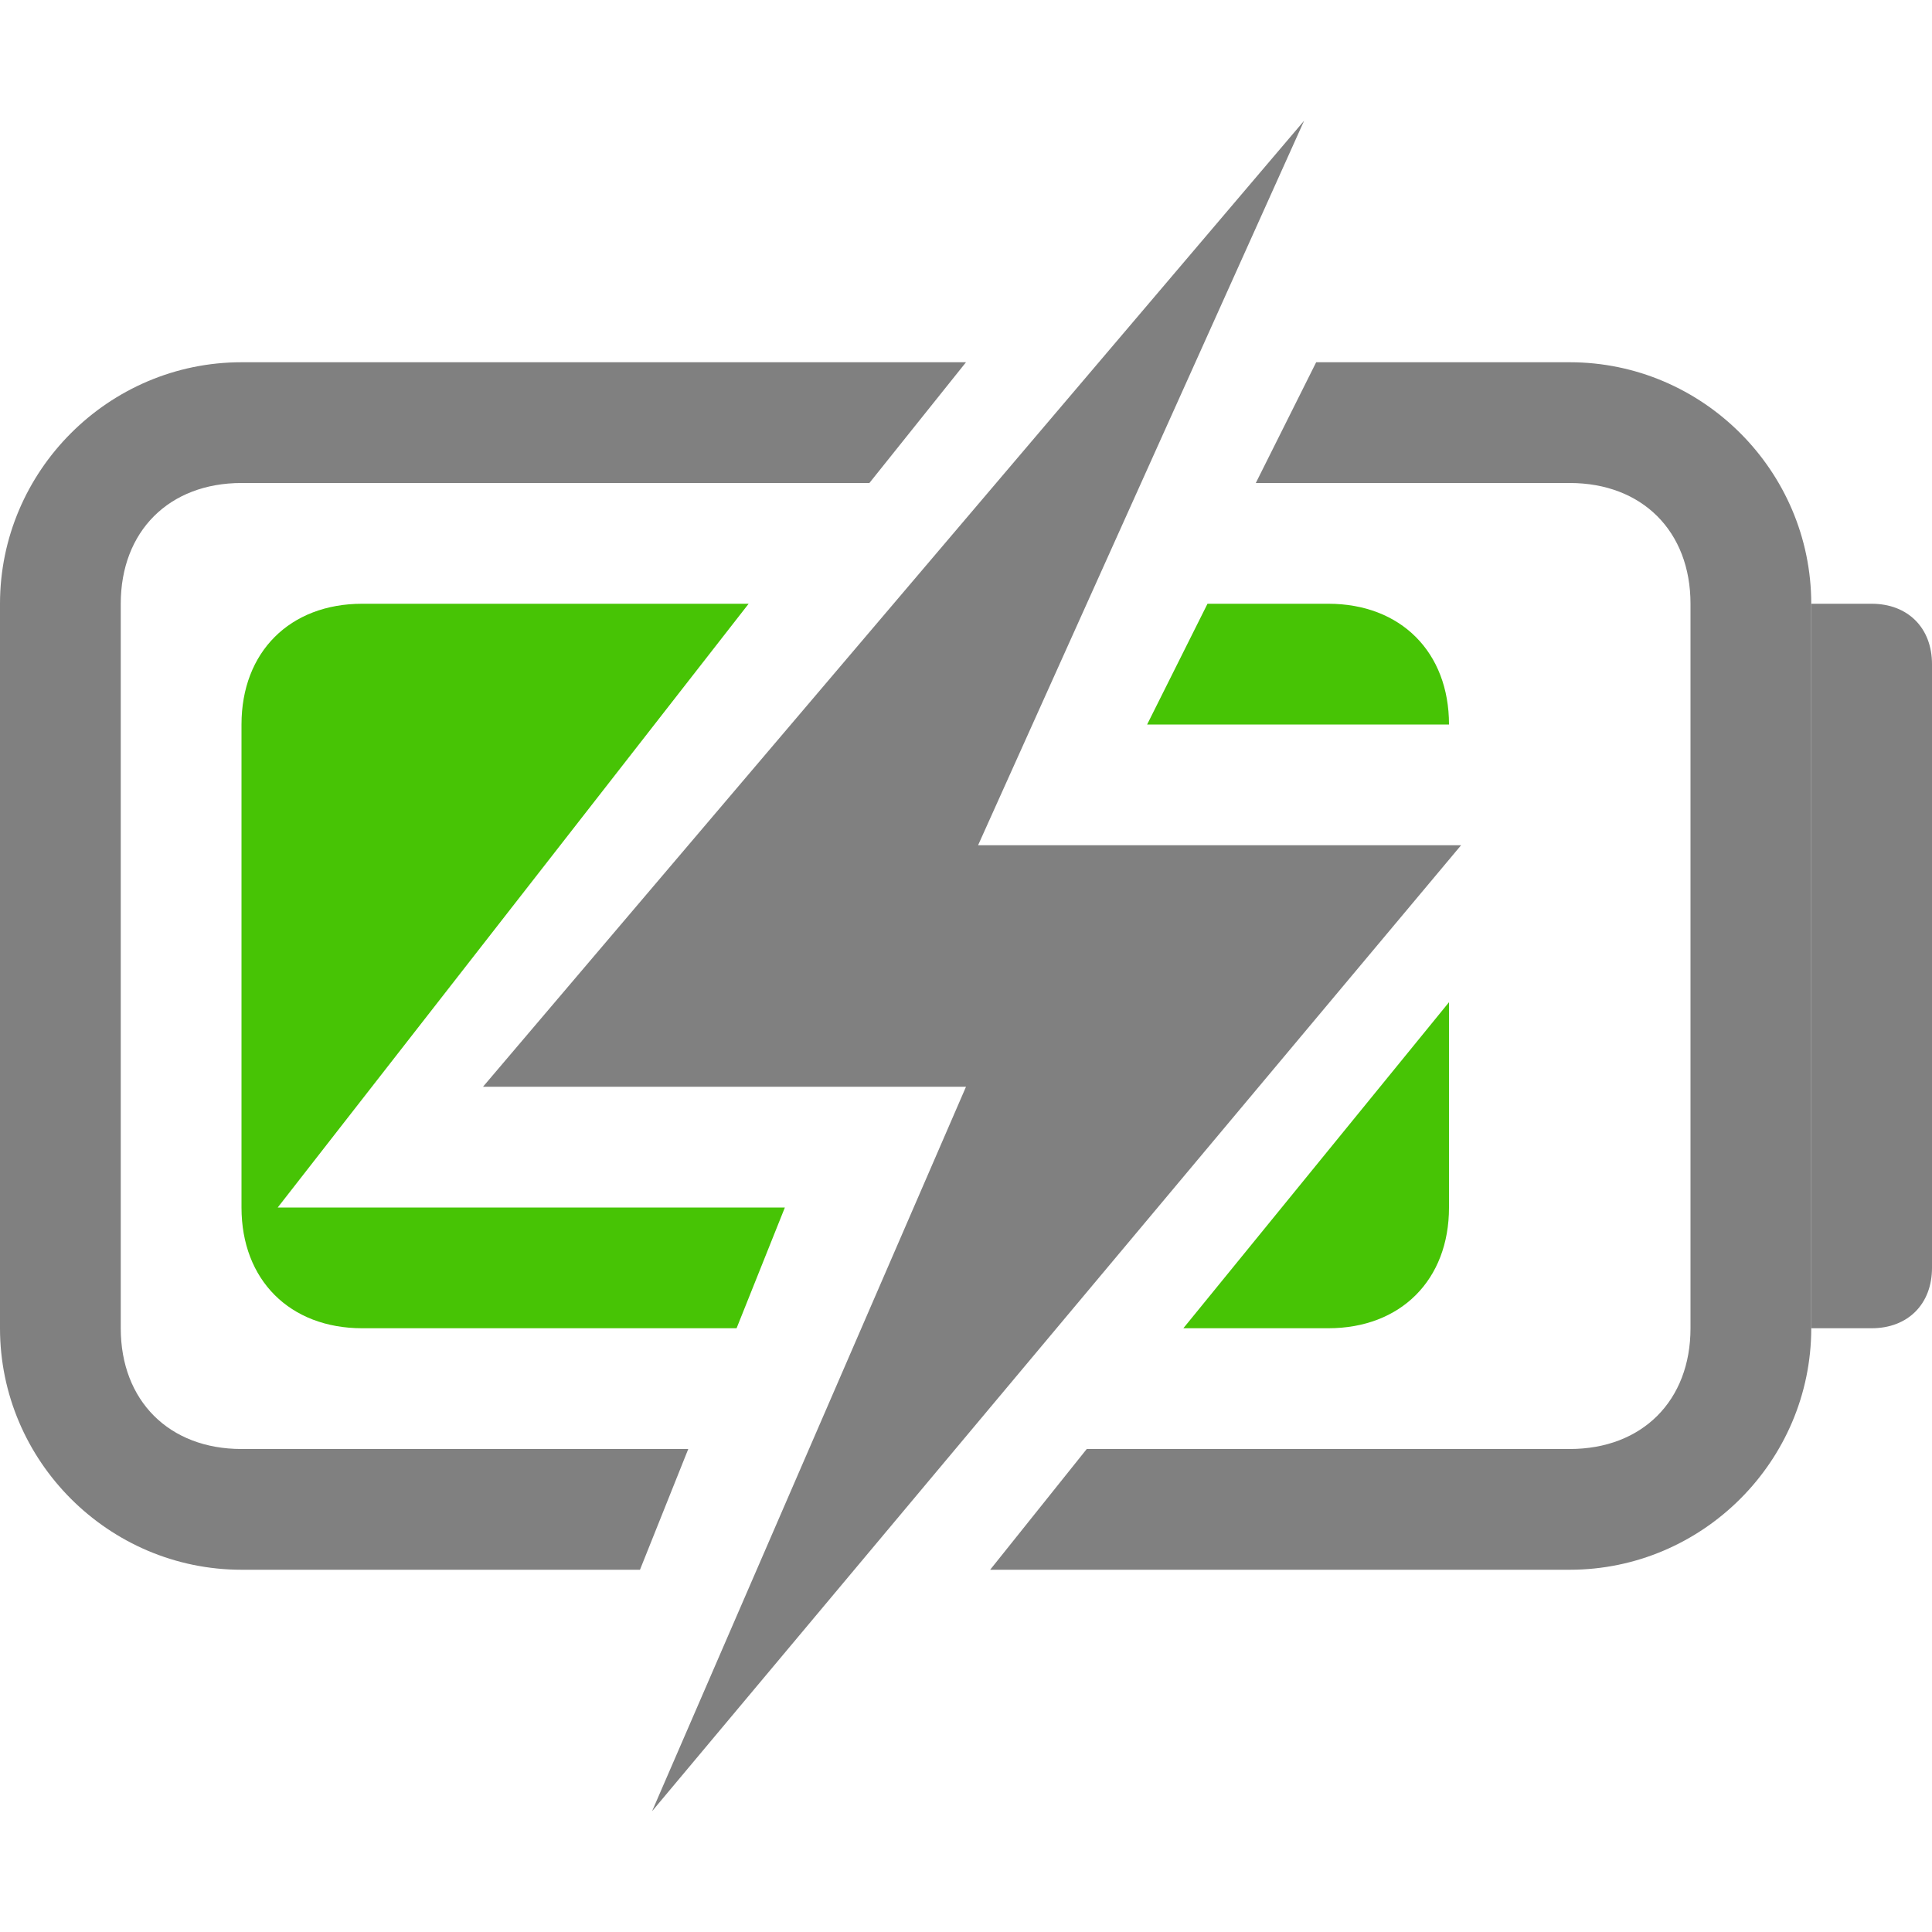 <?xml version="1.0" encoding="utf-8"?>
<!-- Generator: Adobe Illustrator 24.0.0, SVG Export Plug-In . SVG Version: 6.00 Build 0)  -->
<svg version="1.1" id="图层_2" xmlns="http://www.w3.org/2000/svg" xmlns:xlink="http://www.w3.org/1999/xlink" x="0px" y="0px"
	 viewBox="0 0 16 16" style="enable-background:new 0 0 16 16;" xml:space="preserve">
<style type="text/css">
	.st0{fill:#808080;}
	.st1{fill:#47C405;}
</style>
<g>
	<path class="st0" d="M15,5h0.5C15.8,5,16,5.2,16,5.5l0,0v5c0,0.3-0.2,0.5-0.5,0.5l0,0H15l0,0V5L15,5z"/>
	<path class="st0" d="M13,3h-2.1l-0.5,1H13c0.6,0,1,0.4,1,1v6c0,0.6-0.4,1-1,1H9l-0.8,1H13c1.1,0,2-0.9,2-2V5C15,3.9,14.1,3,13,3z"
		/>
	<path class="st0" d="M2,12c-0.6,0-1-0.4-1-1V5c0-0.6,0.4-1,1-1h5.2L8,3H2C0.9,3,0,3.9,0,5v6c0,1.1,0.9,2,2,2h3.3l0.4-1H2z"/>
</g>
<path class="st1" d="M9.8,11H11c0.6,0,1-0.4,1-1V8.3L9.8,11z"/>
<polygon class="st0" points="12.1,7 8.1,7 10.8,1 4,9 8,9 5.4,15 "/>
<g>
	<path class="st1" d="M11,5h-1L9.5,6H12C12,5.4,11.6,5,11,5z"/>
</g>
<g>
	<path class="st1" d="M6.2,5H3C2.4,5,2,5.4,2,6v4c0,0.6,0.4,1,1,1h3.1l0.4-1H2.3L6.2,5z"/>
</g>
</svg>
